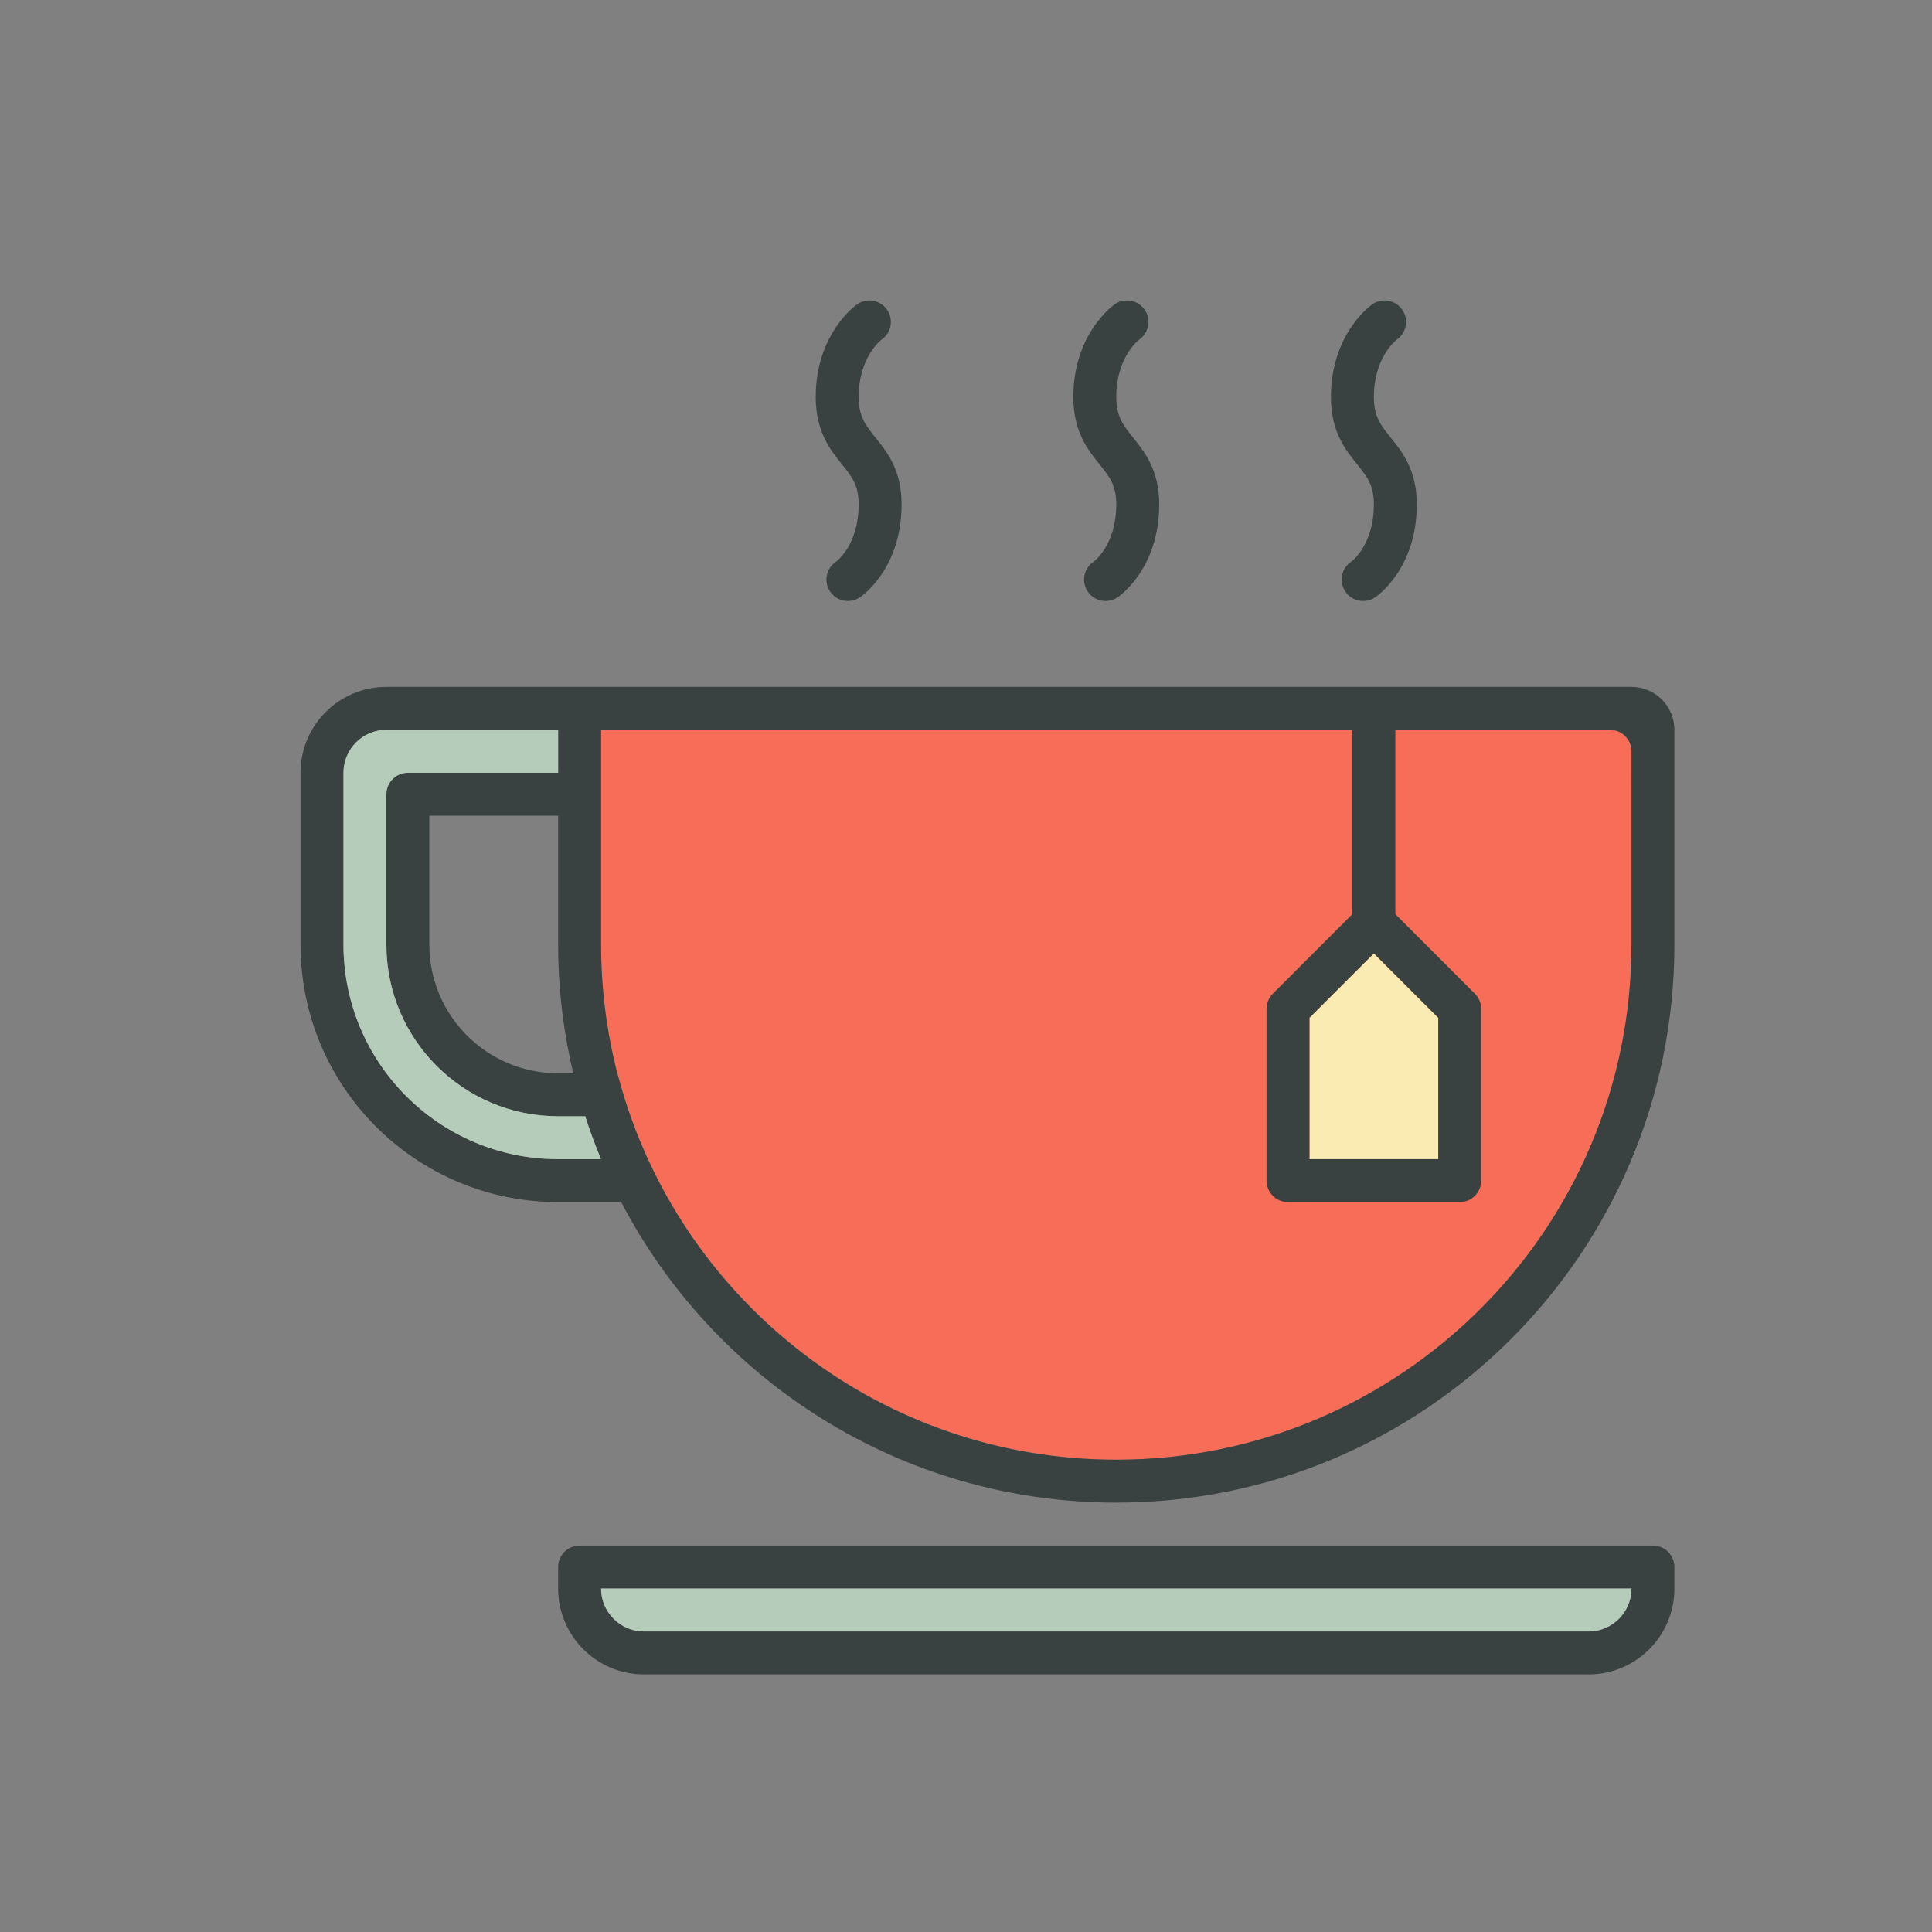 <?xml version="1.0" encoding="utf-8"?>

<!DOCTYPE svg PUBLIC "-//W3C//DTD SVG 1.0//EN" "http://www.w3.org/TR/2001/REC-SVG-20010904/DTD/svg10.dtd">
<!-- Uploaded to: SVG Repo, www.svgrepo.com, Generator: SVG Repo Mixer Tools -->
<svg version="1.0" id="Layer_1" xmlns="http://www.w3.org/2000/svg" xmlns:xlink="http://www.w3.org/1999/xlink" 
	 width="800px" height="800px" viewBox="-14 -14 90 90" enable-background="new 0 0 64 64" xml:space="preserve">
<rect x="-14" y="-14" width="90" height="90" fill="#808080" stroke="none"/>
<g>
	<path fill="#F76D57" d="M62,29.998c0,13.256-10.745,24-24,24c-10.871,0-20.049-7.23-23-17.143l-0.243-0.857
		c-0.494-1.918-0.757-3.93-0.757-6v-10h47.005c0.551,0.004,0.995,0.447,0.995,1V29.998z"/>
	<polygon fill="#F9EBB2" points="50,30.412 53,33.412 53,39.998 47,39.998 47,33.412 	"/>
	<g>
		<path fill="#394240" d="M62,17.998H13h-1H4c-2.209,0-4,1.791-4,4v8L0.009,30H0c0.001,6.625,5.373,11.998,12,11.998h2.938
			c4.336,8.316,13.033,14,23.062,14c14.359,0,26-11.643,26-26v-10C64,18.893,63.104,17.998,62,17.998z M12.704,35.998H12
			c-3.313,0-5.999-2.686-6-5.998v-6.002h6v6C12,32.064,12.248,34.07,12.704,35.998z M12,39.998c-5.522,0-9.999-4.477-10-9.998
			v-8.002c0-1.105,0.896-2,2-2h8v2H5c-0.553,0-1,0.447-1,1v7L4.01,30H4c0.001,4.416,3.582,7.998,8,7.998h1.26
			c0.22,0.678,0.464,1.346,0.736,2H12z M62,29.998c0,13.256-10.745,24-24,24c-10.871,0-20.049-7.23-23-17.143l-0.243-0.857
			c-0.494-1.918-0.757-3.93-0.757-6v-10h35v8.586l-3.707,3.707C45.105,32.479,45,32.732,45,32.998v8c0,0.553,0.447,1,1,1h8
			c0.553,0,1-0.447,1-1v-8c0-0.266-0.105-0.52-0.293-0.707L51,28.584v-8.586h10.005c0.551,0.004,0.995,0.447,0.995,1V29.998z
			 M50,30.412l3,3v6.586h-6v-6.586L50,30.412z"/>
		<path fill="#394240" d="M38,9.498c0,1.887-1.025,2.646-1.055,2.668c-0.46,0.307-0.584,0.926-0.277,1.387
			c0.192,0.289,0.51,0.445,0.833,0.445c0.19,0,0.383-0.055,0.554-0.168C38.134,13.777,40,12.5,40,9.498
			c0-1.6-0.675-2.439-1.218-3.115C38.328,5.816,38,5.408,38,4.498c0-1.842,1.017-2.639,1.081-2.688
			c0.444-0.316,0.553-0.932,0.24-1.383c-0.315-0.455-0.938-0.566-1.392-0.252C37.851,0.23,36,1.551,36,4.498
			c0,1.613,0.679,2.459,1.224,3.137C37.691,8.217,38,8.602,38,9.498z"/>
		<path fill="#394240" d="M50,9.498c0,1.887-1.025,2.646-1.055,2.668c-0.46,0.307-0.584,0.926-0.277,1.387
			c0.192,0.289,0.51,0.445,0.833,0.445c0.19,0,0.383-0.055,0.554-0.168C50.134,13.777,52,12.5,52,9.498
			c0-1.6-0.675-2.439-1.218-3.115C50.328,5.816,50,5.408,50,4.498c0-1.842,1.017-2.639,1.081-2.688
			c0.444-0.316,0.553-0.932,0.24-1.383c-0.315-0.455-0.938-0.566-1.392-0.252C49.851,0.23,48,1.551,48,4.498
			c0,1.613,0.679,2.459,1.224,3.137C49.691,8.217,50,8.602,50,9.498z"/>
		<path fill="#394240" d="M26,9.498c0,1.887-1.025,2.646-1.055,2.668c-0.46,0.307-0.584,0.926-0.277,1.387
			c0.192,0.289,0.51,0.445,0.833,0.445c0.19,0,0.383-0.055,0.554-0.168C26.134,13.777,28,12.5,28,9.498
			c0-1.6-0.675-2.439-1.218-3.115C26.328,5.816,26,5.408,26,4.498c0-1.842,1.017-2.639,1.081-2.688
			c0.444-0.316,0.553-0.932,0.24-1.383c-0.315-0.455-0.938-0.566-1.392-0.252C25.851,0.23,24,1.551,24,4.498
			c0,1.613,0.679,2.459,1.224,3.137C25.691,8.217,26,8.602,26,9.498z"/>
		<path fill="#394240" d="M63,57.998H13c-0.553,0-1,0.447-1,1V60c0,2.207,1.791,4,4,4v-0.002h44V64c2.209,0,4-1.793,4-4v-1.002
			C64,58.445,63.553,57.998,63,57.998z M62,60c0,1.104-0.896,2-2,2v-0.002H16V62c-1.104,0-2-0.896-2-2v-0.002h48V60z"/>
	</g>
	<g>
		<path fill="#B4CCB9" d="M12,37.998c-4.418,0-7.999-3.582-8-7.998h0.01L4,29.998v-7c0-0.553,0.447-1,1-1h7v-2H4
			c-1.104,0-2,0.895-2,2V30c0.001,5.521,4.478,9.998,10,9.998h1.996c-0.272-0.654-0.517-1.322-0.736-2H12z"/>
		<path fill="#B4CCB9" d="M14,59.998V60c0,1.104,0.896,2,2,2v-0.002h44V62c1.104,0,2-0.896,2-2v-0.002H14z"/>
	</g>
</g>
</svg>